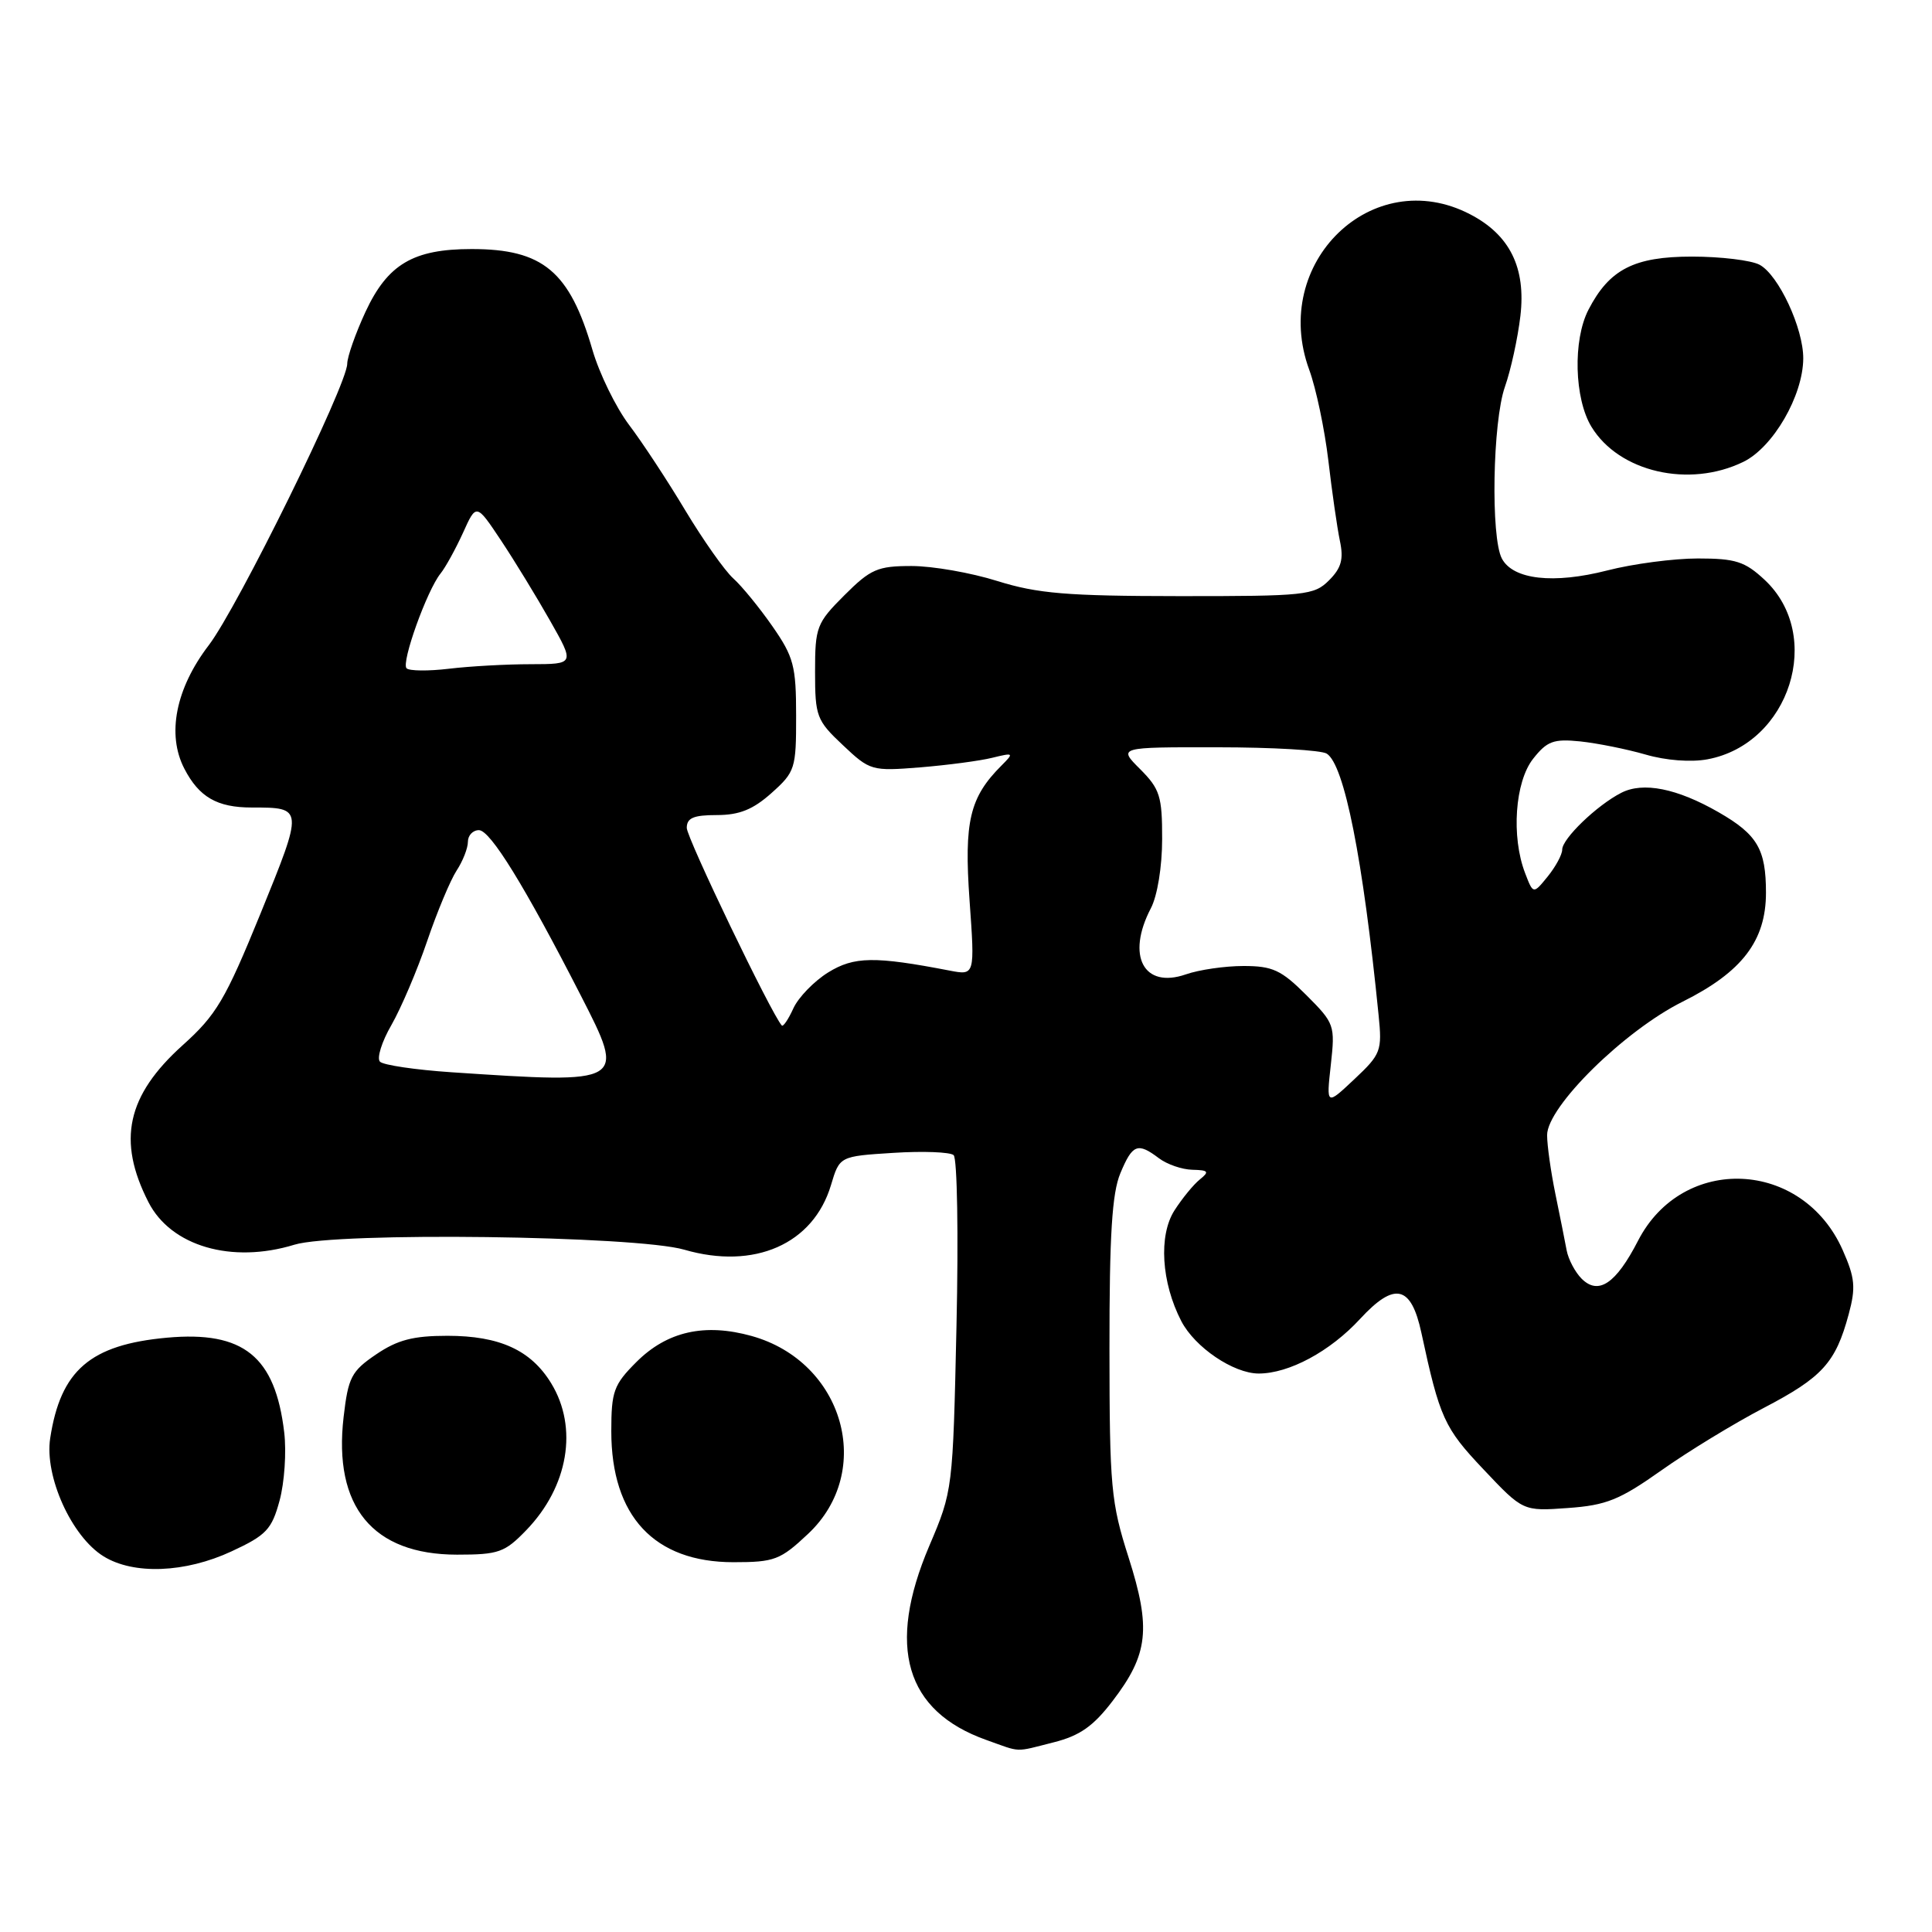 <?xml version="1.0" encoding="UTF-8" standalone="no"?>
<!DOCTYPE svg PUBLIC "-//W3C//DTD SVG 1.1//EN" "http://www.w3.org/Graphics/SVG/1.1/DTD/svg11.dtd" >
<svg xmlns="http://www.w3.org/2000/svg" xmlns:xlink="http://www.w3.org/1999/xlink" version="1.1" viewBox="0 0 256 256">
 <g >
 <path fill="currentColor"
d=" M 139.61 230.87 C 143.09 229.99 144.87 228.74 147.44 225.37 C 152.17 219.19 152.54 215.77 149.54 206.36 C 147.21 199.07 147.02 197.07 147.01 178.72 C 147.00 163.68 147.35 158.10 148.45 155.47 C 150.06 151.61 150.74 151.34 153.56 153.47 C 154.63 154.28 156.62 154.97 158.00 155.00 C 160.13 155.05 160.28 155.24 158.99 156.28 C 158.15 156.95 156.64 158.80 155.62 160.39 C 153.50 163.71 153.88 169.94 156.53 175.06 C 158.33 178.53 163.44 181.99 166.78 182.00 C 170.80 182.00 176.24 179.08 180.22 174.76 C 184.80 169.80 186.98 170.30 188.34 176.60 C 190.77 187.89 191.37 189.21 196.56 194.69 C 201.81 200.25 201.81 200.25 207.75 199.82 C 212.84 199.46 214.61 198.74 220.10 194.86 C 223.62 192.36 229.74 188.63 233.70 186.56 C 241.48 182.50 243.23 180.57 244.96 174.15 C 245.92 170.60 245.80 169.33 244.17 165.65 C 238.85 153.62 222.97 152.90 217.05 164.40 C 214.12 170.10 211.80 171.66 209.57 169.43 C 208.71 168.57 207.82 166.88 207.59 165.68 C 207.37 164.48 206.69 161.10 206.09 158.17 C 205.49 155.24 205.00 151.75 205.00 150.41 C 205.00 146.65 215.23 136.57 222.97 132.72 C 230.83 128.80 234.00 124.66 234.00 118.29 C 234.00 112.52 232.86 110.58 227.73 107.63 C 222.21 104.46 217.71 103.56 214.81 105.06 C 211.59 106.71 207.00 111.13 207.00 112.58 C 207.00 113.24 206.13 114.84 205.08 116.14 C 203.16 118.50 203.16 118.50 202.08 115.68 C 200.23 110.86 200.74 103.60 203.14 100.55 C 204.99 98.20 205.85 97.88 209.39 98.24 C 211.65 98.48 215.54 99.26 218.04 99.98 C 220.74 100.77 224.07 101.02 226.26 100.61 C 237.16 98.57 241.72 84.21 233.82 76.83 C 231.21 74.40 229.98 74.00 224.98 74.00 C 221.78 74.00 216.37 74.71 212.96 75.59 C 205.85 77.41 200.50 76.81 199.01 74.02 C 197.51 71.22 197.78 55.87 199.41 51.25 C 200.19 49.04 201.11 44.83 201.46 41.87 C 202.21 35.47 200.06 31.12 194.79 28.39 C 181.87 21.68 168.28 34.82 173.48 49.00 C 174.39 51.48 175.52 56.88 176.01 61.00 C 176.49 65.12 177.18 69.92 177.54 71.65 C 178.06 74.09 177.74 75.26 176.10 76.90 C 174.12 78.88 172.97 79.00 156.25 78.99 C 141.36 78.98 137.48 78.65 132.16 76.99 C 128.67 75.89 123.56 75.00 120.79 75.00 C 116.29 75.00 115.36 75.40 111.88 78.88 C 108.20 82.56 108.00 83.09 108.00 89.01 C 108.00 94.92 108.20 95.46 111.68 98.73 C 115.28 102.13 115.50 102.19 121.93 101.68 C 125.54 101.38 129.84 100.82 131.48 100.41 C 134.33 99.71 134.38 99.76 132.71 101.43 C 128.48 105.66 127.73 108.83 128.47 119.30 C 129.18 129.25 129.18 129.25 125.84 128.61 C 115.89 126.69 113.17 126.73 109.74 128.85 C 107.87 130.01 105.80 132.15 105.13 133.60 C 104.47 135.06 103.77 136.09 103.59 135.88 C 102.19 134.32 91.00 111.04 91.00 109.70 C 91.00 108.38 91.90 108.00 94.98 108.00 C 97.97 108.00 99.78 107.27 102.23 105.08 C 105.36 102.28 105.50 101.85 105.49 94.83 C 105.49 88.25 105.17 87.04 102.36 83.00 C 100.64 80.53 98.30 77.66 97.16 76.64 C 96.02 75.61 93.17 71.56 90.81 67.64 C 88.46 63.71 85.10 58.60 83.34 56.28 C 81.59 53.95 79.42 49.50 78.51 46.39 C 75.48 35.95 71.95 33.00 62.50 33.00 C 54.76 33.00 51.37 35.00 48.43 41.32 C 47.11 44.17 46.02 47.27 46.01 48.20 C 45.99 51.01 31.50 80.47 27.66 85.50 C 23.28 91.23 22.08 97.31 24.42 101.84 C 26.37 105.62 28.77 107.00 33.35 107.00 C 40.24 107.00 40.24 106.99 34.52 121.05 C 29.85 132.49 28.68 134.48 24.19 138.51 C 16.80 145.17 15.50 151.13 19.67 159.29 C 22.65 165.13 30.70 167.48 39.01 164.93 C 44.57 163.22 84.27 163.73 90.67 165.59 C 99.96 168.29 107.77 164.85 110.11 157.03 C 111.25 153.21 111.25 153.21 118.38 152.76 C 122.29 152.51 125.89 152.65 126.36 153.06 C 126.84 153.48 127.01 163.65 126.74 175.66 C 126.26 197.41 126.25 197.53 123.13 204.85 C 117.45 218.20 119.96 226.73 130.68 230.55 C 135.40 232.23 134.34 232.20 139.61 230.87 Z  M 30.69 205.56 C 35.30 203.42 36.01 202.66 37.05 198.82 C 37.69 196.45 37.97 192.39 37.66 189.80 C 36.47 179.73 32.27 176.33 22.13 177.25 C 11.96 178.18 8.03 181.56 6.65 190.58 C 5.88 195.63 9.48 203.60 13.72 206.22 C 17.70 208.69 24.55 208.42 30.69 205.56 Z  M 107.07 203.25 C 115.93 194.94 111.81 180.45 99.61 177.03 C 93.38 175.29 88.39 176.41 84.32 180.48 C 81.32 183.48 81.00 184.36 81.00 189.65 C 81.00 200.90 86.69 207.00 97.19 207.00 C 102.62 207.00 103.39 206.71 107.07 203.25 Z  M 69.74 202.75 C 75.31 196.98 76.63 189.18 73.04 183.30 C 70.36 178.90 66.20 177.00 59.28 177.00 C 54.75 177.00 52.67 177.54 49.83 179.47 C 46.56 181.69 46.14 182.50 45.53 187.76 C 44.15 199.64 49.39 205.99 60.55 206.00 C 66.08 206.00 66.88 205.71 69.74 202.75 Z  M 231.00 61.20 C 234.94 59.28 238.91 52.45 238.94 47.50 C 238.96 43.50 235.67 36.43 233.15 35.08 C 232.04 34.49 228.01 34.00 224.20 34.00 C 216.53 34.00 213.25 35.68 210.48 41.04 C 208.40 45.06 208.60 52.83 210.88 56.56 C 214.53 62.55 223.82 64.70 231.00 61.20 Z  M 176.34 141.10 C 176.92 135.85 176.84 135.60 173.09 131.85 C 169.77 128.53 168.62 128.00 164.77 128.00 C 162.31 128.00 158.87 128.50 157.13 129.11 C 151.54 131.05 149.21 126.65 152.49 120.36 C 153.36 118.71 153.99 114.83 153.99 111.17 C 154.00 105.51 153.69 104.54 151.08 101.92 C 148.15 99.00 148.15 99.00 161.33 99.02 C 168.57 99.02 175.09 99.40 175.80 99.86 C 178.13 101.33 180.60 113.77 182.67 134.50 C 183.15 139.25 182.99 139.68 179.46 143.00 C 175.74 146.50 175.74 146.50 176.34 141.10 Z  M 59.83 142.08 C 55.06 141.76 50.79 141.13 50.35 140.68 C 49.90 140.23 50.58 138.04 51.87 135.81 C 53.15 133.57 55.28 128.58 56.60 124.70 C 57.92 120.82 59.68 116.62 60.50 115.36 C 61.33 114.10 62.00 112.38 62.00 111.54 C 62.00 110.69 62.66 110.00 63.46 110.00 C 64.97 110.00 69.54 117.42 76.96 131.91 C 82.95 143.60 82.92 143.62 59.83 142.08 Z  M 53.87 88.55 C 53.14 87.80 56.57 78.24 58.37 76.00 C 59.04 75.17 60.37 72.74 61.35 70.60 C 63.11 66.69 63.11 66.69 66.38 71.60 C 68.17 74.29 71.10 79.09 72.89 82.25 C 76.15 88.00 76.15 88.00 70.32 88.01 C 67.12 88.01 62.25 88.28 59.50 88.61 C 56.75 88.94 54.21 88.91 53.87 88.55 Z "/>
</g>
</svg>